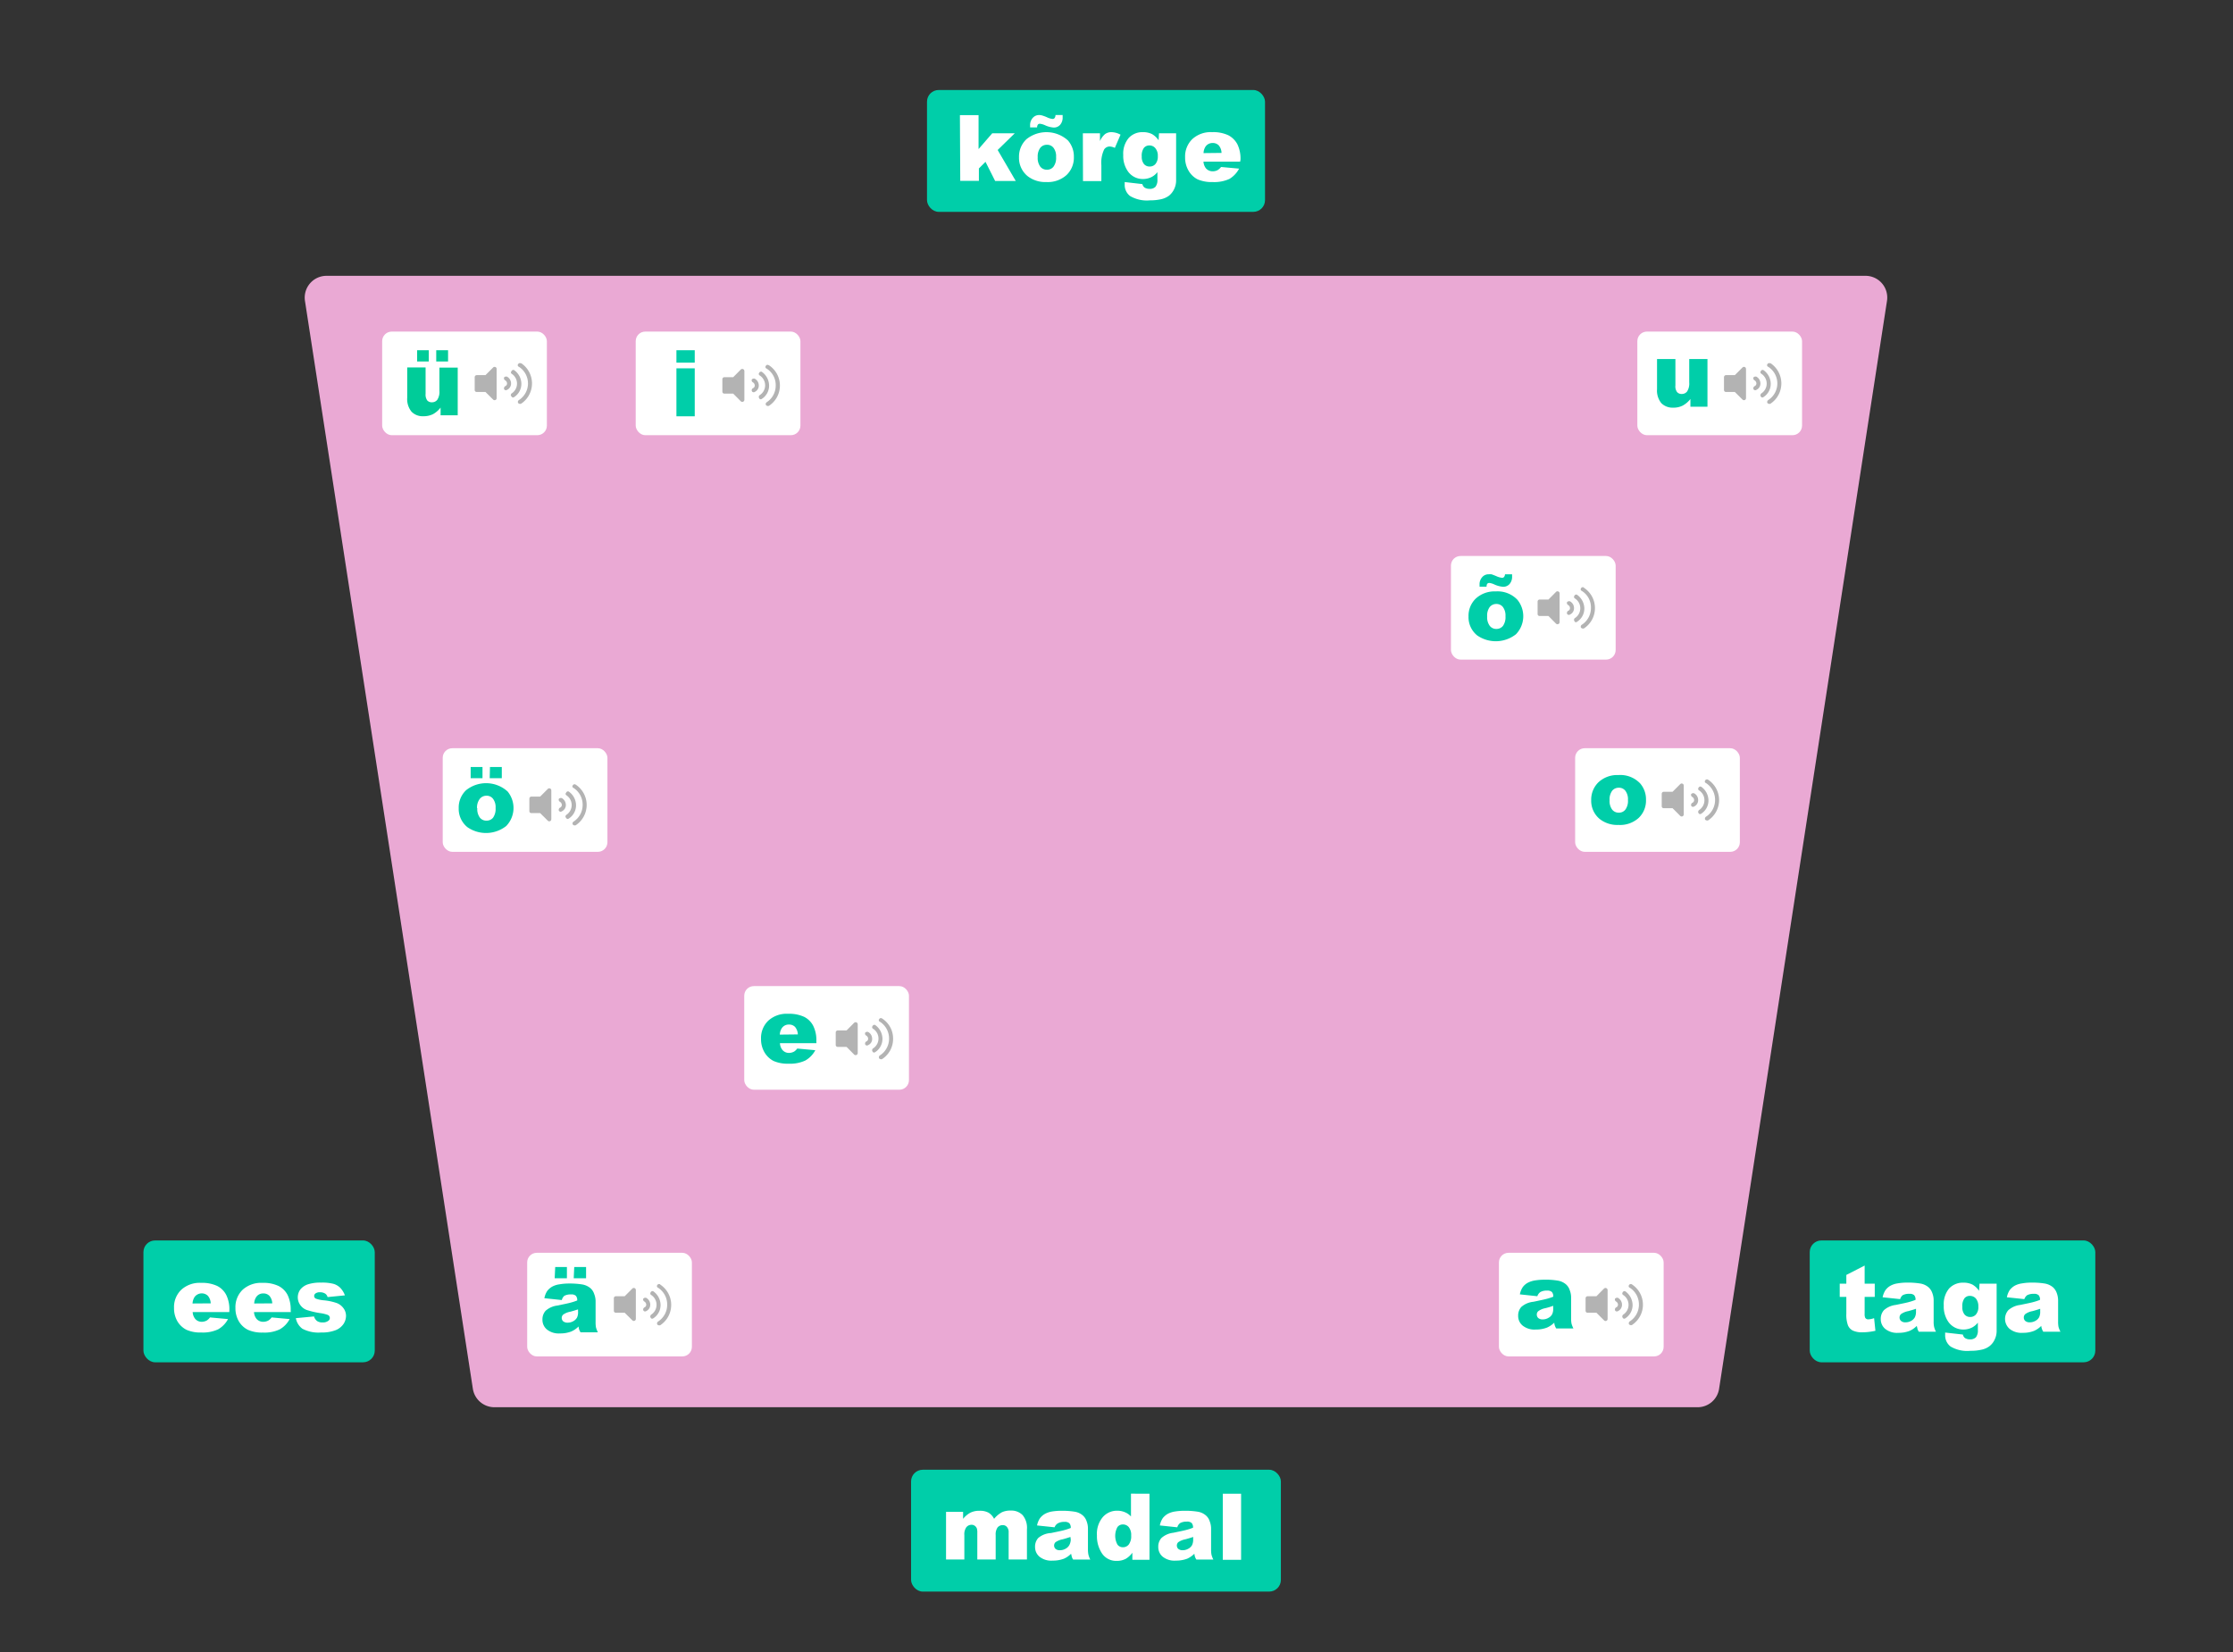 <svg id="Layer_1" data-name="Layer 1" xmlns="http://www.w3.org/2000/svg" viewBox="0 0 337.84 250">
  <rect x="0" y="0" width="337.84" height="250" fill="#333333" stroke="none"/>
  <defs>
    <style>.cls-1 {
        fill: #eaa9d4;
    }

    .cls-2 {
        fill: #00cea9;
    }

    .cls-3 {
        fill: #fff;
    }

    .cls-4 {
        fill: #b3b3b3;
    }

    .cls-5 {
        fill: #0c9;
    }</style>
  </defs>
  <path class="cls-1"
        d="M49.4,41.74H282.23a3.29,3.29,0,0,1,3.26,3.8l-25.4,164.62a3.29,3.29,0,0,1-3.26,2.8H74.8a3.3,3.3,0,0,1-3.26-2.8L46.14,45.54A3.3,3.3,0,0,1,49.4,41.74Z"/>
  <rect class="cls-2" x="140.25" y="13.62" width="51.14" height="18.44" rx="1.77"/>
  <path class="cls-3" d="M145.23,17.42h2.82v5.14l2.07-2.39h3.41l-2.59,2.53,2.74,4.69h-3.12l-1.46-2.9-1,1v1.88h-2.82Z"/>
  <path class="cls-3"
        d="M154.17,23.8a3.62,3.62,0,0,1,1.12-2.73,4.84,4.84,0,0,1,6.29.19,3.68,3.68,0,0,1,.89,2.5,3.62,3.62,0,0,1-1.11,2.73,4.24,4.24,0,0,1-3.05,1.06,4.36,4.36,0,0,1-2.82-.88A3.55,3.55,0,0,1,154.17,23.8Zm5.52-6.39h1.08v.31a1.65,1.65,0,0,1-.38,1.17,1.25,1.25,0,0,1-1,.41,3.87,3.87,0,0,1-1.31-.36,2.54,2.54,0,0,0-.75-.21.38.38,0,0,0-.3.12.71.71,0,0,0-.12.43h-1.06V19a1.62,1.62,0,0,1,.4-1.16,1.26,1.26,0,0,1,.95-.43,1.63,1.63,0,0,1,.45.06,5.69,5.69,0,0,1,.78.29,2.41,2.41,0,0,0,.82.24.38.38,0,0,0,.3-.13A.77.77,0,0,0,159.69,17.41ZM157,23.79a2.2,2.2,0,0,0,.39,1.43,1.23,1.23,0,0,0,1,.46,1.2,1.2,0,0,0,1-.46,2.22,2.22,0,0,0,.39-1.46,2.1,2.1,0,0,0-.39-1.39,1.2,1.2,0,0,0-1-.46,1.25,1.25,0,0,0-1,.46A2.19,2.19,0,0,0,157,23.79Z"/>
  <path class="cls-3"
        d="M163.83,20.17h2.59v1.18a2.87,2.87,0,0,1,.77-1.06,1.63,1.63,0,0,1,1-.29,3,3,0,0,1,1.34.38l-.86,2a2.08,2.08,0,0,0-.77-.21,1,1,0,0,0-.85.45,4.64,4.64,0,0,0-.42,2.37v2.42h-2.78Z"/>
  <path class="cls-3"
        d="M175.35,20.17h2.59V27.3a3,3,0,0,1-.29,1.3,2.88,2.88,0,0,1-.77,1,3.19,3.19,0,0,1-1.22.55,7.72,7.72,0,0,1-1.69.17,5,5,0,0,1-3-.66,2.11,2.11,0,0,1-.81-1.74c0-.09,0-.22,0-.37l2.68.31a.88.88,0,0,0,.31.51,1.34,1.34,0,0,0,.77.21,1.15,1.15,0,0,0,.9-.32,1.66,1.66,0,0,0,.29-1.11v-1.1a2.66,2.66,0,0,1-.81.7,2.88,2.88,0,0,1-1.38.34,2.73,2.73,0,0,1-2.34-1.26,4.05,4.05,0,0,1-.64-2.37,3.67,3.67,0,0,1,.82-2.57,2.78,2.78,0,0,1,2.14-.89,3,3,0,0,1,1.39.29,3.06,3.06,0,0,1,1,.94Zm-2.61,3.5a1.73,1.73,0,0,0,.34,1.16,1.1,1.1,0,0,0,.87.37,1.11,1.11,0,0,0,.87-.39,1.73,1.73,0,0,0,.35-1.18,1.74,1.74,0,0,0-.37-1.2,1.13,1.13,0,0,0-.89-.42,1.05,1.05,0,0,0-.85.38A2,2,0,0,0,172.74,23.67Z"/>
  <path class="cls-3"
        d="M187.63,24.46h-5.55a1.81,1.81,0,0,0,.36,1,1.31,1.31,0,0,0,1.05.46,1.5,1.5,0,0,0,.77-.2,1.94,1.94,0,0,0,.48-.45l2.73.25A4,4,0,0,1,186,27.08a5.55,5.55,0,0,1-2.54.47,5.33,5.33,0,0,1-2.25-.4,3.31,3.31,0,0,1-1.37-1.29,3.89,3.89,0,0,1-.54-2.07,3.65,3.65,0,0,1,1.09-2.74,4.11,4.11,0,0,1,3-1.05,5.36,5.36,0,0,1,2.45.47,3.27,3.27,0,0,1,1.37,1.36,5,5,0,0,1,.47,2.32Zm-2.82-1.32a1.83,1.83,0,0,0-.43-1.15,1.25,1.25,0,0,0-.92-.35,1.28,1.28,0,0,0-1.06.53,1.91,1.91,0,0,0-.31,1Z"/>
  <rect class="cls-2" x="137.84" y="222.42" width="55.95" height="18.44" rx="1.77"/>
  <path class="cls-3"
        d="M143.13,228.79h2.58v1.06a3.59,3.59,0,0,1,1.12-.94,3.06,3.06,0,0,1,1.38-.28,2.7,2.7,0,0,1,1.37.3,2.31,2.31,0,0,1,.82.92,4,4,0,0,1,1.19-1,3,3,0,0,1,1.32-.25,2.37,2.37,0,0,1,1.81.69,3,3,0,0,1,.65,2.16V236H152.6V231.9a1.14,1.14,0,0,0-.19-.73.81.81,0,0,0-.69-.37,1,1,0,0,0-.79.35,1.81,1.81,0,0,0-.29,1.14V236h-2.78v-4a2.36,2.36,0,0,0-.05-.64.87.87,0,0,0-.31-.44.8.8,0,0,0-.51-.17,1,1,0,0,0-.78.36,1.81,1.81,0,0,0-.31,1.19V236h-2.77Z"/>
  <path class="cls-3"
        d="M159.55,231.13l-2.65-.28a3,3,0,0,1,.44-1.09,2.44,2.44,0,0,1,.81-.69,3.42,3.42,0,0,1,1-.33,9.16,9.16,0,0,1,1.44-.11,11.81,11.81,0,0,1,2,.14,2.46,2.46,0,0,1,1.25.58,2,2,0,0,1,.56.87,3,3,0,0,1,.2,1.07v3.19a4,4,0,0,0,.07.79,3.55,3.55,0,0,0,.28.74h-2.6a2.85,2.85,0,0,1-.2-.42c0-.1-.06-.25-.1-.46a3.52,3.52,0,0,1-1.08.75,4.65,4.65,0,0,1-1.7.29,2.84,2.84,0,0,1-2-.59,1.89,1.89,0,0,1-.67-1.48,1.92,1.92,0,0,1,.48-1.35A3.21,3.21,0,0,1,159,232c1-.21,1.71-.35,2-.44a8.08,8.08,0,0,0,1-.33,1,1,0,0,0-.21-.71,1,1,0,0,0-.74-.21,1.93,1.93,0,0,0-1,.22A1.18,1.18,0,0,0,159.55,231.13Zm2.4,1.46c-.38.13-.78.25-1.19.36a2.72,2.72,0,0,0-1.07.44.7.7,0,0,0,0,1,.94.94,0,0,0,.67.21,1.73,1.73,0,0,0,.86-.23,1.39,1.39,0,0,0,.56-.54A1.87,1.87,0,0,0,162,233Z"/>
  <path class="cls-3"
        d="M173.91,226.05v10h-2.59v-1.07a3.37,3.37,0,0,1-1,.92,2.8,2.8,0,0,1-1.33.31,2.57,2.57,0,0,1-2.26-1.12,4.69,4.69,0,0,1-.77-2.72,3.94,3.94,0,0,1,.86-2.75,2.82,2.82,0,0,1,2.18-1,2.94,2.94,0,0,1,1.17.22,2.53,2.53,0,0,1,.94.65v-3.45Zm-2.77,6.33a1.91,1.91,0,0,0-.36-1.27,1.13,1.13,0,0,0-.91-.41,1,1,0,0,0-.81.4,2.77,2.77,0,0,0,0,2.64,1,1,0,0,0,.83.41,1.12,1.12,0,0,0,.89-.42A2.08,2.08,0,0,0,171.14,232.38Z"/>
  <path class="cls-3"
        d="M178.12,231.13l-2.64-.28a3,3,0,0,1,.43-1.09,2.55,2.55,0,0,1,.81-.69,3.42,3.42,0,0,1,1.05-.33,9.16,9.16,0,0,1,1.44-.11,11.81,11.81,0,0,1,2,.14,2.46,2.46,0,0,1,1.25.58,1.91,1.91,0,0,1,.56.87,3,3,0,0,1,.21,1.07v3.19a4.08,4.08,0,0,0,.06.79,3.55,3.55,0,0,0,.28.74H181a2.27,2.27,0,0,1-.21-.42,3.37,3.37,0,0,1-.09-.46,3.78,3.78,0,0,1-1.08.75,4.71,4.71,0,0,1-1.71.29,2.84,2.84,0,0,1-2-.59,1.89,1.89,0,0,1-.67-1.48,1.92,1.92,0,0,1,.48-1.35,3.21,3.21,0,0,1,1.78-.79c1-.21,1.71-.35,2-.44a7.54,7.54,0,0,0,1-.33,1,1,0,0,0-.21-.71,1,1,0,0,0-.74-.21,2,2,0,0,0-1,.22A1.18,1.18,0,0,0,178.12,231.13Zm2.4,1.46c-.38.13-.78.25-1.19.36a2.72,2.72,0,0,0-1.07.44.7.7,0,0,0,0,1,1,1,0,0,0,.67.21,1.73,1.73,0,0,0,.86-.23,1.39,1.39,0,0,0,.56-.54,1.87,1.87,0,0,0,.17-.84Z"/>
  <path class="cls-3" d="M185,226.05h2.77v10H185Z"/>
  <rect class="cls-2" x="21.7" y="187.72" width="35" height="18.44" rx="1.77"/>
  <path class="cls-3"
        d="M34.69,198.56H29.15a1.78,1.78,0,0,0,.36,1,1.27,1.27,0,0,0,1,.47,1.65,1.65,0,0,0,.78-.2,1.83,1.83,0,0,0,.48-.46l2.73.25A3.86,3.86,0,0,1,33,201.17a5.43,5.43,0,0,1-2.54.48,5.14,5.14,0,0,1-2.25-.41A3.35,3.35,0,0,1,26.87,200a3.89,3.89,0,0,1-.54-2.07,3.62,3.62,0,0,1,1.09-2.74,4.11,4.11,0,0,1,3-1.05,5.39,5.39,0,0,1,2.45.47,3.13,3.13,0,0,1,1.36,1.36,4.88,4.88,0,0,1,.47,2.32Zm-2.81-1.32a1.89,1.89,0,0,0-.43-1.15,1.36,1.36,0,0,0-2,.17,2,2,0,0,0-.32,1Z"/>
  <path class="cls-3"
        d="M44,198.56H38.43a1.78,1.78,0,0,0,.36,1,1.3,1.3,0,0,0,1.05.47,1.61,1.61,0,0,0,.77-.2,1.85,1.85,0,0,0,.49-.46l2.72.25a3.79,3.79,0,0,1-1.51,1.56,5.39,5.39,0,0,1-2.53.48,5.19,5.19,0,0,1-2.26-.41A3.33,3.33,0,0,1,36.16,200a3.89,3.89,0,0,1-.54-2.07,3.65,3.65,0,0,1,1.08-2.74,4.14,4.14,0,0,1,3-1.05,5.32,5.32,0,0,1,2.44.47,3.16,3.16,0,0,1,1.37,1.36,5,5,0,0,1,.47,2.32Zm-2.81-1.32a1.83,1.83,0,0,0-.44-1.15,1.25,1.25,0,0,0-.92-.35,1.24,1.24,0,0,0-1.05.52,1.86,1.86,0,0,0-.32,1Z"/>
  <path class="cls-3"
        d="M44.76,199.48l2.75-.26a1.33,1.33,0,0,0,.47.7,1.45,1.45,0,0,0,.82.21,1.35,1.35,0,0,0,.86-.24.51.51,0,0,0,.24-.44.5.5,0,0,0-.31-.46,5.49,5.49,0,0,0-1.19-.28,12.73,12.73,0,0,1-2-.47,2.09,2.09,0,0,1-.95-.72,2,2,0,0,1,0-2.39,2.46,2.46,0,0,1,1.14-.77,6.08,6.08,0,0,1,2-.26,6.76,6.76,0,0,1,1.91.2,2.48,2.48,0,0,1,1,.61,3.28,3.28,0,0,1,.68,1.12l-2.62.26a.91.91,0,0,0-.34-.51,1.44,1.44,0,0,0-.79-.22,1.11,1.11,0,0,0-.68.17.47.47,0,0,0-.22.4.43.43,0,0,0,.27.4,4.71,4.71,0,0,0,1.19.25,8.19,8.19,0,0,1,2,.43,2.27,2.27,0,0,1,1,.8,1.92,1.92,0,0,1,.36,1.13,2.27,2.27,0,0,1-.38,1.22,2.62,2.62,0,0,1-1.19.94,5.77,5.77,0,0,1-2.21.35,5.22,5.22,0,0,1-2.82-.57A2.53,2.53,0,0,1,44.76,199.48Z"/>
  <rect class="cls-2" x="273.8" y="187.72" width="43.21" height="18.44" rx="1.77"/>
  <path class="cls-3"
        d="M282.11,191.52v2.74h1.53v2h-1.53v2.56a1.34,1.34,0,0,0,.09.61.52.52,0,0,0,.48.23,3,3,0,0,0,.86-.18l.2,1.91a9,9,0,0,1-1.92.23,3.27,3.27,0,0,1-1.52-.27,1.57,1.57,0,0,1-.72-.8,4.66,4.66,0,0,1-.24-1.75v-2.54h-1v-2h1v-1.32Z"/>
  <path class="cls-3"
        d="M287.48,196.6l-2.65-.28a3,3,0,0,1,.44-1.09,2.34,2.34,0,0,1,.81-.69,3.2,3.2,0,0,1,1-.32,8.26,8.26,0,0,1,1.45-.12,11.68,11.68,0,0,1,2,.14,2.54,2.54,0,0,1,1.26.58,2.05,2.05,0,0,1,.56.87,3,3,0,0,1,.2,1.07V200a3.42,3.42,0,0,0,.07.8,3.17,3.17,0,0,0,.28.73h-2.6a2.44,2.44,0,0,1-.2-.42c0-.1-.06-.25-.1-.46a3.52,3.52,0,0,1-1.08.75,4.49,4.49,0,0,1-1.7.3,2.84,2.84,0,0,1-2-.6,1.89,1.89,0,0,1-.67-1.48,1.94,1.94,0,0,1,.48-1.35,3.25,3.25,0,0,1,1.78-.79c1-.21,1.71-.35,2-.44a8.08,8.08,0,0,0,1-.33,1,1,0,0,0-.21-.71,1,1,0,0,0-.74-.2,1.94,1.94,0,0,0-1,.21A1.22,1.22,0,0,0,287.48,196.6Zm2.4,1.46c-.38.13-.78.25-1.19.36a2.72,2.72,0,0,0-1.07.44.71.71,0,0,0-.23.51.69.69,0,0,0,.23.53.94.94,0,0,0,.67.21,1.72,1.72,0,0,0,.86-.22,1.41,1.41,0,0,0,.56-.55,1.87,1.87,0,0,0,.17-.84Z"/>
  <path class="cls-3"
        d="M299.49,194.26h2.59v7.14a3,3,0,0,1-.29,1.3,2.65,2.65,0,0,1-.77,1,2.92,2.92,0,0,1-1.22.55,7.15,7.15,0,0,1-1.69.17,4.91,4.91,0,0,1-3-.65,2.11,2.11,0,0,1-.82-1.75c0-.09,0-.21,0-.36l2.68.3a.91.91,0,0,0,.31.52,1.34,1.34,0,0,0,.77.21,1.19,1.19,0,0,0,.9-.32,1.66,1.66,0,0,0,.29-1.11v-1.1a2.81,2.81,0,0,1-.81.7,2.88,2.88,0,0,1-1.38.34,2.73,2.73,0,0,1-2.34-1.26,4.06,4.06,0,0,1-.63-2.38,3.69,3.69,0,0,1,.81-2.57,2.82,2.82,0,0,1,2.14-.88,3,3,0,0,1,1.39.29,3.06,3.06,0,0,1,1,.94Zm-2.6,3.51a1.7,1.7,0,0,0,.33,1.15,1.08,1.08,0,0,0,.88.38,1.11,1.11,0,0,0,.86-.39,1.68,1.68,0,0,0,.35-1.18,1.82,1.82,0,0,0-.36-1.21,1.19,1.19,0,0,0-.9-.41,1,1,0,0,0-.85.38A2,2,0,0,0,296.89,197.77Z"/>
  <path class="cls-3"
        d="M306.27,196.6l-2.64-.28a3,3,0,0,1,.43-1.09,2.55,2.55,0,0,1,.81-.69,3.35,3.35,0,0,1,1.05-.32,8.14,8.14,0,0,1,1.44-.12,11.72,11.72,0,0,1,2,.14,2.62,2.62,0,0,1,1.26.58,2.15,2.15,0,0,1,.56.87,3.25,3.25,0,0,1,.2,1.07V200a4.2,4.2,0,0,0,.06.8,3.87,3.87,0,0,0,.29.73h-2.6a2.44,2.44,0,0,1-.2-.42,2.17,2.17,0,0,1-.1-.46,3.52,3.52,0,0,1-1.08.75,4.5,4.5,0,0,1-1.71.3,2.86,2.86,0,0,1-2-.6,2,2,0,0,1-.19-2.83,3.32,3.32,0,0,1,1.79-.79c1-.21,1.71-.35,2-.44a7.54,7.54,0,0,0,1-.33,1,1,0,0,0-.21-.71,1,1,0,0,0-.74-.2,2,2,0,0,0-1,.21A1.28,1.28,0,0,0,306.27,196.6Zm2.4,1.46c-.38.13-.77.25-1.19.36a2.66,2.66,0,0,0-1.06.44.67.67,0,0,0-.23.51.68.68,0,0,0,.22.53,1,1,0,0,0,.67.21,1.69,1.69,0,0,0,.86-.22,1.38,1.38,0,0,0,.57-.55,1.88,1.88,0,0,0,.16-.84Z"/>
  <rect class="cls-3" x="57.82" y="50.18" width="24.92" height="15.68" rx="1.45"/>
  <path class="cls-4"
        d="M74.61,55.61l-1.16,1.16H72.13a.31.31,0,0,0-.31.31V59a.3.3,0,0,0,.31.32h1.32l1.16,1.15a.31.31,0,0,0,.53-.22V55.84A.31.31,0,0,0,74.61,55.61Z"/>
  <path class="cls-4"
        d="M76.71,57a.44.44,0,0,0-.44.11.36.36,0,0,0,.17.45.56.56,0,0,1,.27.44.43.43,0,0,1-.27.44.39.39,0,0,0-.17.45.3.3,0,0,0,.44.11,1.05,1.05,0,0,0,.61-1A1.18,1.18,0,0,0,76.71,57Z"/>
  <path class="cls-4"
        d="M78.88,58a2.57,2.57,0,0,0-1.11-2,.29.29,0,0,0-.38.17.25.25,0,0,0,0,.38,1.77,1.77,0,0,1,0,3c-.11.11-.17.33,0,.44a.24.24,0,0,0,.38.11A2.37,2.37,0,0,0,78.88,58Z"/>
  <path class="cls-4"
        d="M78.83,55a.3.3,0,0,0-.44.11.24.24,0,0,0,.11.39A3,3,0,0,1,79.88,58a3,3,0,0,1-1.38,2.55.34.34,0,0,0-.11.44.42.42,0,0,0,.44.11,3.68,3.68,0,0,0,0-6.15Z"/>
  <path class="cls-5"
        d="M69.25,62.85H66.66V61.68a3.73,3.73,0,0,1-1.16,1,3.2,3.2,0,0,1-1.45.31,2.34,2.34,0,0,1-1.79-.69,3,3,0,0,1-.65-2.1v-4.6h2.78v4a1.51,1.51,0,0,0,.25,1,.91.91,0,0,0,.71.28,1,1,0,0,0,.81-.38,2.18,2.18,0,0,0,.32-1.36V55.63h2.77ZM63.11,53h1.76v1.7H63.11ZM66,53h1.79v1.7H66Z"/>
  <rect class="cls-3" x="96.18" y="50.18" width="24.92" height="15.68" rx="1.45"/>
  <path class="cls-4"
        d="M112.08,55.92l-1.15,1.16H109.6a.31.31,0,0,0-.31.31v1.87a.3.3,0,0,0,.31.31h1.33l1.15,1.16a.32.32,0,0,0,.54-.22V56.14A.32.32,0,0,0,112.08,55.92Z"/>
  <path class="cls-4"
        d="M114.19,57.31a.42.42,0,0,0-.44.11.34.34,0,0,0,.16.44.58.58,0,0,1,.28.45.43.43,0,0,1-.28.44.37.37,0,0,0-.16.44.3.3,0,0,0,.44.12,1.05,1.05,0,0,0,.61-1A1.16,1.16,0,0,0,114.19,57.31Z"/>
  <path class="cls-4"
        d="M116.36,58.31a2.59,2.59,0,0,0-1.11-2.05.31.31,0,0,0-.39.16.26.26,0,0,0,.06.39,1.76,1.76,0,0,1,0,3,.34.34,0,0,0-.06.45.25.25,0,0,0,.39.11A2.37,2.37,0,0,0,116.36,58.31Z"/>
  <path class="cls-4"
        d="M116.3,55.27a.29.29,0,0,0-.44.11.25.25,0,0,0,.11.39,2.93,2.93,0,0,1,1.39,2.55A3,3,0,0,1,116,60.87a.33.33,0,0,0-.11.44.42.42,0,0,0,.44.11,3.67,3.67,0,0,0,0-6.15Z"/>
  <path class="cls-2" d="M102.34,53h2.77v1.88h-2.77Zm0,2.74h2.77V63h-2.77Z"/>
  <rect class="cls-3" x="247.72" y="50.18" width="24.92" height="15.68" rx="1.45"/>
  <path class="cls-4"
        d="M263.63,55.61l-1.16,1.16h-1.32a.31.31,0,0,0-.32.31V59a.3.3,0,0,0,.32.32h1.32l1.16,1.15a.31.31,0,0,0,.53-.22V55.84A.31.31,0,0,0,263.63,55.61Z"/>
  <path class="cls-4"
        d="M265.73,57a.44.44,0,0,0-.44.11.35.35,0,0,0,.17.45.56.56,0,0,1,.27.44.43.43,0,0,1-.27.44.37.37,0,0,0-.17.45.3.3,0,0,0,.44.11,1.05,1.05,0,0,0,.61-1A1.18,1.18,0,0,0,265.73,57Z"/>
  <path class="cls-4"
        d="M267.9,58a2.57,2.57,0,0,0-1.11-2,.3.3,0,0,0-.39.17.26.26,0,0,0,.06.38,1.77,1.77,0,0,1,0,3c-.11.11-.17.33-.06.44a.25.25,0,0,0,.39.11A2.37,2.37,0,0,0,267.9,58Z"/>
  <path class="cls-4"
        d="M267.85,55a.31.31,0,0,0-.45.11.25.25,0,0,0,.11.39A3,3,0,0,1,268.9,58a3,3,0,0,1-1.39,2.55.36.36,0,0,0-.11.44.43.43,0,0,0,.45.11,3.68,3.68,0,0,0,0-6.15Z"/>
  <path class="cls-2"
        d="M258.33,61.55h-2.58V60.38a3.7,3.7,0,0,1-1.17,1,3,3,0,0,1-1.44.31,2.37,2.37,0,0,1-1.79-.68,3,3,0,0,1-.65-2.11V54.33h2.78v4a1.44,1.44,0,0,0,.25,1,.9.9,0,0,0,.71.29,1,1,0,0,0,.81-.38,2.22,2.22,0,0,0,.32-1.37V54.33h2.76Z"/>
  <rect class="cls-3" x="219.52" y="84.14" width="24.92" height="15.68" rx="1.45"/>
  <path class="cls-4"
        d="M235.42,89.57l-1.15,1.16h-1.33a.31.31,0,0,0-.31.31v1.87a.3.3,0,0,0,.31.31h1.33l1.15,1.16a.32.32,0,0,0,.54-.22V89.79A.32.32,0,0,0,235.42,89.57Z"/>
  <path class="cls-4"
        d="M237.53,91a.44.44,0,0,0-.44.11.36.36,0,0,0,.16.45.55.55,0,0,1,.28.44.43.43,0,0,1-.28.44.38.38,0,0,0-.16.45.3.3,0,0,0,.44.11,1.05,1.05,0,0,0,.61-1A1.16,1.16,0,0,0,237.53,91Z"/>
  <path class="cls-4"
        d="M239.7,92a2.59,2.59,0,0,0-1.11-2,.3.3,0,0,0-.39.16.27.27,0,0,0,.05.39,1.76,1.76,0,0,1,0,3,.34.34,0,0,0-.05.44.24.24,0,0,0,.39.11A2.37,2.37,0,0,0,239.7,92Z"/>
  <path class="cls-4"
        d="M239.64,88.92a.29.29,0,0,0-.44.11.25.25,0,0,0,.11.39A2.93,2.93,0,0,1,240.7,92a3,3,0,0,1-1.39,2.55.33.33,0,0,0-.11.44.42.42,0,0,0,.44.11,3.67,3.67,0,0,0,0-6.15Z"/>
  <path class="cls-2"
        d="M222.18,93.29a3.61,3.61,0,0,1,1.11-2.72,4.18,4.18,0,0,1,3-1.07,4.14,4.14,0,0,1,3.28,1.26,3.93,3.93,0,0,1-.21,5.22,4.94,4.94,0,0,1-5.87.18A3.54,3.54,0,0,1,222.18,93.29Zm5.52-6.38h1.07c0,.12,0,.22,0,.31a1.65,1.65,0,0,1-.38,1.16,1.27,1.27,0,0,1-1,.42,4,4,0,0,1-1.32-.36,2.39,2.39,0,0,0-.74-.22.4.4,0,0,0-.31.12.71.71,0,0,0-.11.44h-1.06c0-.11,0-.21,0-.29a1.6,1.6,0,0,1,.4-1.15,1.24,1.24,0,0,1,.95-.43,2.14,2.14,0,0,1,.45,0q.21.06.78.3a2.65,2.65,0,0,0,.82.23.38.38,0,0,0,.3-.12A.74.74,0,0,0,227.7,86.91ZM225,93.29a2.17,2.17,0,0,0,.39,1.42,1.24,1.24,0,0,0,1,.47,1.26,1.26,0,0,0,1-.46,2.28,2.28,0,0,0,.38-1.46,2.13,2.13,0,0,0-.39-1.4,1.23,1.23,0,0,0-1-.46,1.27,1.27,0,0,0-1,.47A2.17,2.17,0,0,0,225,93.29Z"/>
  <rect class="cls-3" x="226.78" y="189.59" width="24.92" height="15.68" rx="1.45"/>
  <path class="cls-4"
        d="M242.68,195l-1.15,1.16H240.2a.31.31,0,0,0-.31.31v1.87a.3.3,0,0,0,.31.32h1.33l1.15,1.15a.31.31,0,0,0,.54-.22v-4.36A.32.32,0,0,0,242.68,195Z"/>
  <path class="cls-4"
        d="M244.79,196.41a.44.44,0,0,0-.44.11.36.36,0,0,0,.16.45.56.56,0,0,1,.28.44.43.43,0,0,1-.28.44.38.38,0,0,0-.16.45.3.3,0,0,0,.44.11,1.05,1.05,0,0,0,.61-1A1.18,1.18,0,0,0,244.79,196.41Z"/>
  <path class="cls-4"
        d="M247,197.41a2.59,2.59,0,0,0-1.11-2,.3.3,0,0,0-.39.17.26.26,0,0,0,.06.38,1.77,1.77,0,0,1,0,3c-.11.11-.17.33-.06.44a.25.25,0,0,0,.39.11A2.37,2.37,0,0,0,247,197.41Z"/>
  <path class="cls-4"
        d="M246.9,194.37a.3.3,0,0,0-.44.11.25.25,0,0,0,.11.39,3,3,0,0,1,1.39,2.55,3,3,0,0,1-1.39,2.55.36.36,0,0,0-.11.44.42.42,0,0,0,.44.11,3.67,3.67,0,0,0,0-6.15Z"/>
  <path class="cls-2"
        d="M232.59,196.16l-2.64-.28a2.92,2.92,0,0,1,.43-1.09,2.32,2.32,0,0,1,.81-.69,3.61,3.61,0,0,1,1.05-.33,9.16,9.16,0,0,1,1.44-.11,10.78,10.78,0,0,1,2,.14,2.54,2.54,0,0,1,1.26.58,2,2,0,0,1,.55.86,3.07,3.07,0,0,1,.21,1.07v3.19a4.13,4.13,0,0,0,.06.8,3.92,3.92,0,0,0,.29.74h-2.6a1.83,1.83,0,0,1-.3-.88,3.66,3.66,0,0,1-1.08.74,4.5,4.5,0,0,1-1.71.3,2.86,2.86,0,0,1-2-.6,1.87,1.87,0,0,1-.67-1.47,1.92,1.92,0,0,1,.48-1.35A3.25,3.25,0,0,1,232,197c1-.21,1.71-.36,2-.44a7.54,7.54,0,0,0,1-.33,1,1,0,0,0-.21-.71,1,1,0,0,0-.74-.21,1.89,1.89,0,0,0-1,.22A1.24,1.24,0,0,0,232.59,196.16Zm2.4,1.45a10.34,10.34,0,0,1-1.19.36,2.63,2.63,0,0,0-1.06.45.64.64,0,0,0-.23.51.69.69,0,0,0,.22.53,1,1,0,0,0,.67.21,1.7,1.7,0,0,0,.86-.23,1.32,1.32,0,0,0,.57-.55,1.82,1.82,0,0,0,.16-.84Z"/>
  <rect class="cls-3" x="66.98" y="113.23" width="24.92" height="15.68" rx="1.45"/>
  <path class="cls-4"
        d="M82.88,119.39l-1.16,1.16H80.4a.31.31,0,0,0-.31.31v1.87a.3.3,0,0,0,.31.32h1.32l1.16,1.15a.31.31,0,0,0,.53-.22v-4.36A.31.31,0,0,0,82.88,119.39Z"/>
  <path class="cls-4"
        d="M85,120.78a.45.45,0,0,0-.45.11.36.36,0,0,0,.17.45.59.59,0,0,1,.28.44.46.46,0,0,1-.28.45.37.37,0,0,0-.17.44.3.3,0,0,0,.45.11,1.06,1.06,0,0,0,.61-1A1.2,1.2,0,0,0,85,120.78Z"/>
  <path class="cls-4"
        d="M87.15,121.78a2.57,2.57,0,0,0-1.11-2,.29.29,0,0,0-.38.17.25.25,0,0,0,0,.38,1.77,1.77,0,0,1,0,3c-.11.11-.17.33,0,.44a.24.24,0,0,0,.38.11A2.37,2.37,0,0,0,87.15,121.78Z"/>
  <path class="cls-4"
        d="M87.1,118.74a.3.3,0,0,0-.44.11.24.24,0,0,0,.11.39,3,3,0,0,1,1.38,2.55,3,3,0,0,1-1.38,2.55.34.34,0,0,0-.11.44.42.42,0,0,0,.44.11,3.68,3.68,0,0,0,0-6.15Z"/>
  <path class="cls-2"
        d="M69.4,122.31a3.61,3.61,0,0,1,1.11-2.72,4.84,4.84,0,0,1,6.29.19,3.93,3.93,0,0,1-.21,5.22,4.94,4.94,0,0,1-5.87.18A3.55,3.55,0,0,1,69.4,122.31Zm1.81-6.24H73v1.7H71.21Zm1,6.23a2.18,2.18,0,0,0,.39,1.43,1.23,1.23,0,0,0,1,.46,1.25,1.25,0,0,0,1-.45,2.3,2.3,0,0,0,.38-1.46,2.11,2.11,0,0,0-.39-1.4,1.2,1.2,0,0,0-1-.46,1.27,1.27,0,0,0-1,.47A2.16,2.16,0,0,0,72.17,122.3Zm1.92-6.23h1.79v1.7H74.09Z"/>
  <rect class="cls-3" x="79.76" y="189.59" width="24.92" height="15.68" rx="1.45"/>
  <path class="cls-4"
        d="M95.67,195l-1.16,1.16H93.18a.31.31,0,0,0-.31.31v1.87a.3.3,0,0,0,.31.32h1.33l1.16,1.15a.31.31,0,0,0,.53-.22v-4.36A.31.31,0,0,0,95.67,195Z"/>
  <path class="cls-4"
        d="M97.77,196.41a.44.44,0,0,0-.44.11.35.35,0,0,0,.17.45.58.58,0,0,1,.27.44.43.43,0,0,1-.27.44.37.37,0,0,0-.17.45.3.3,0,0,0,.44.11,1.05,1.05,0,0,0,.61-1A1.18,1.18,0,0,0,97.77,196.41Z"/>
  <path class="cls-4"
        d="M99.94,197.41a2.57,2.57,0,0,0-1.11-2,.3.3,0,0,0-.39.17.26.26,0,0,0,.06.38,1.77,1.77,0,0,1,0,3c-.11.11-.17.33-.06.44a.25.25,0,0,0,.39.11A2.37,2.37,0,0,0,99.94,197.41Z"/>
  <path class="cls-4"
        d="M99.89,194.37a.31.31,0,0,0-.45.11.25.25,0,0,0,.11.39,3,3,0,0,1,1.39,2.55A3,3,0,0,1,99.55,200a.36.36,0,0,0-.11.44.43.43,0,0,0,.45.11,3.68,3.68,0,0,0,0-6.15Z"/>
  <path class="cls-2"
        d="M85,196.74l-2.64-.28a3,3,0,0,1,.43-1.09,2.55,2.55,0,0,1,.81-.69,3.27,3.27,0,0,1,1.05-.32,8.06,8.06,0,0,1,1.44-.12,11.72,11.72,0,0,1,2,.14,2.62,2.62,0,0,1,1.26.58,2,2,0,0,1,.55.87,3,3,0,0,1,.21,1.07v3.19a4.2,4.2,0,0,0,.06.8,4.5,4.5,0,0,0,.28.73H87.83a2.67,2.67,0,0,1-.21-.42,3.37,3.37,0,0,1-.09-.46,3.52,3.52,0,0,1-1.08.75,4.5,4.5,0,0,1-1.71.3,2.86,2.86,0,0,1-2-.6,1.89,1.89,0,0,1-.67-1.48,1.94,1.94,0,0,1,.48-1.35,3.28,3.28,0,0,1,1.78-.79c1-.21,1.71-.35,2-.44a7.54,7.54,0,0,0,1-.33,1,1,0,0,0-.21-.71,1,1,0,0,0-.74-.2,2,2,0,0,0-1,.21A1.22,1.22,0,0,0,85,196.74Zm-1-5h1.77v1.7H83.92Zm3.45,6.41c-.38.13-.78.25-1.19.36a2.59,2.59,0,0,0-1.06.44.69.69,0,0,0,0,1,1,1,0,0,0,.67.21,1.69,1.69,0,0,0,.86-.22,1.44,1.44,0,0,0,.57-.55,1.88,1.88,0,0,0,.16-.84Zm-.57-6.41h1.79v1.7H86.8Z"/>
  <rect class="cls-3" x="112.6" y="149.23" width="24.92" height="15.68" rx="1.45"/>
  <path class="cls-4"
        d="M129.23,154.78l-1.15,1.16h-1.33a.31.31,0,0,0-.31.31v1.87a.3.3,0,0,0,.31.31h1.33l1.15,1.16a.32.32,0,0,0,.54-.22V155A.32.32,0,0,0,129.23,154.78Z"/>
  <path class="cls-4"
        d="M131.34,156.17a.42.42,0,0,0-.44.11.34.34,0,0,0,.16.44.56.56,0,0,1,.28.45.44.44,0,0,1-.28.44.37.37,0,0,0-.16.44.29.29,0,0,0,.44.11,1,1,0,0,0,.61-1A1.16,1.16,0,0,0,131.34,156.17Z"/>
  <path class="cls-4"
        d="M133.51,157.17a2.6,2.6,0,0,0-1.11-2.06.31.31,0,0,0-.39.17.26.26,0,0,0,.06.39,1.76,1.76,0,0,1,0,3,.34.34,0,0,0-.06.45.25.25,0,0,0,.39.11A2.38,2.38,0,0,0,133.51,157.17Z"/>
  <path class="cls-4"
        d="M133.45,154.13a.29.29,0,0,0-.44.11.24.24,0,0,0,.11.38,3,3,0,0,1,1.39,2.55,3,3,0,0,1-1.39,2.55.35.35,0,0,0-.11.45.44.44,0,0,0,.44.11,3.63,3.63,0,0,0,1.67-3.11A3.57,3.57,0,0,0,133.45,154.13Z"/>
  <path class="cls-2"
        d="M123.52,157.87H118a1.78,1.78,0,0,0,.36,1,1.27,1.27,0,0,0,1,.47,1.68,1.68,0,0,0,.78-.2,1.83,1.83,0,0,0,.48-.46l2.73.25a3.86,3.86,0,0,1-1.51,1.56,5.43,5.43,0,0,1-2.54.48,5.22,5.22,0,0,1-2.26-.41,3.39,3.39,0,0,1-1.36-1.28,3.89,3.89,0,0,1-.54-2.07,3.62,3.62,0,0,1,1.09-2.74,4.11,4.11,0,0,1,3-1.05,5.39,5.39,0,0,1,2.45.47,3.13,3.13,0,0,1,1.36,1.36,4.88,4.88,0,0,1,.47,2.32Zm-2.81-1.33a1.88,1.88,0,0,0-.43-1.14,1.23,1.23,0,0,0-.92-.35,1.25,1.25,0,0,0-1.06.52,1.94,1.94,0,0,0-.32,1Z"/>
  <rect class="cls-3" x="238.31" y="113.23" width="24.92" height="15.68" rx="1.45"/>
  <path class="cls-4"
        d="M254.21,118.66l-1.16,1.16h-1.32a.31.31,0,0,0-.32.31V122a.3.3,0,0,0,.32.31h1.32l1.16,1.16a.31.31,0,0,0,.53-.22v-4.37A.31.31,0,0,0,254.21,118.66Z"/>
  <path class="cls-4"
        d="M256.31,120.05a.44.44,0,0,0-.44.11.36.36,0,0,0,.17.45.56.56,0,0,1,.27.44.43.43,0,0,1-.27.44.38.38,0,0,0-.17.45.3.3,0,0,0,.44.11,1.05,1.05,0,0,0,.61-1A1.16,1.16,0,0,0,256.31,120.05Z"/>
  <path class="cls-4"
        d="M258.48,121.05a2.57,2.57,0,0,0-1.11-2,.31.31,0,0,0-.39.16.27.27,0,0,0,.06.39,1.77,1.77,0,0,1,0,3c-.11.11-.17.33-.06.44a.25.25,0,0,0,.39.11A2.37,2.37,0,0,0,258.48,121.05Z"/>
  <path class="cls-4"
        d="M258.43,118a.31.31,0,0,0-.45.11.25.25,0,0,0,.12.39,3,3,0,0,1,1.38,2.55,3,3,0,0,1-1.38,2.55.35.35,0,0,0-.12.44.44.44,0,0,0,.45.11,3.68,3.68,0,0,0,0-6.15Z"/>
  <path class="cls-2"
        d="M240.74,121.09a3.66,3.66,0,0,1,1.12-2.73,4.18,4.18,0,0,1,3-1.07,4.14,4.14,0,0,1,3.28,1.26,3.68,3.68,0,0,1,.89,2.5,3.62,3.62,0,0,1-1.11,2.73,4.19,4.19,0,0,1-3.05,1.06,4.3,4.3,0,0,1-2.82-.88A3.55,3.55,0,0,1,240.74,121.09Zm2.78,0a2.2,2.2,0,0,0,.39,1.43,1.23,1.23,0,0,0,1,.46,1.2,1.2,0,0,0,1-.46,2.22,2.22,0,0,0,.39-1.46,2.1,2.1,0,0,0-.39-1.39,1.2,1.2,0,0,0-1-.46,1.25,1.25,0,0,0-1,.46A2.19,2.19,0,0,0,243.52,121.08Z"/>
</svg>
